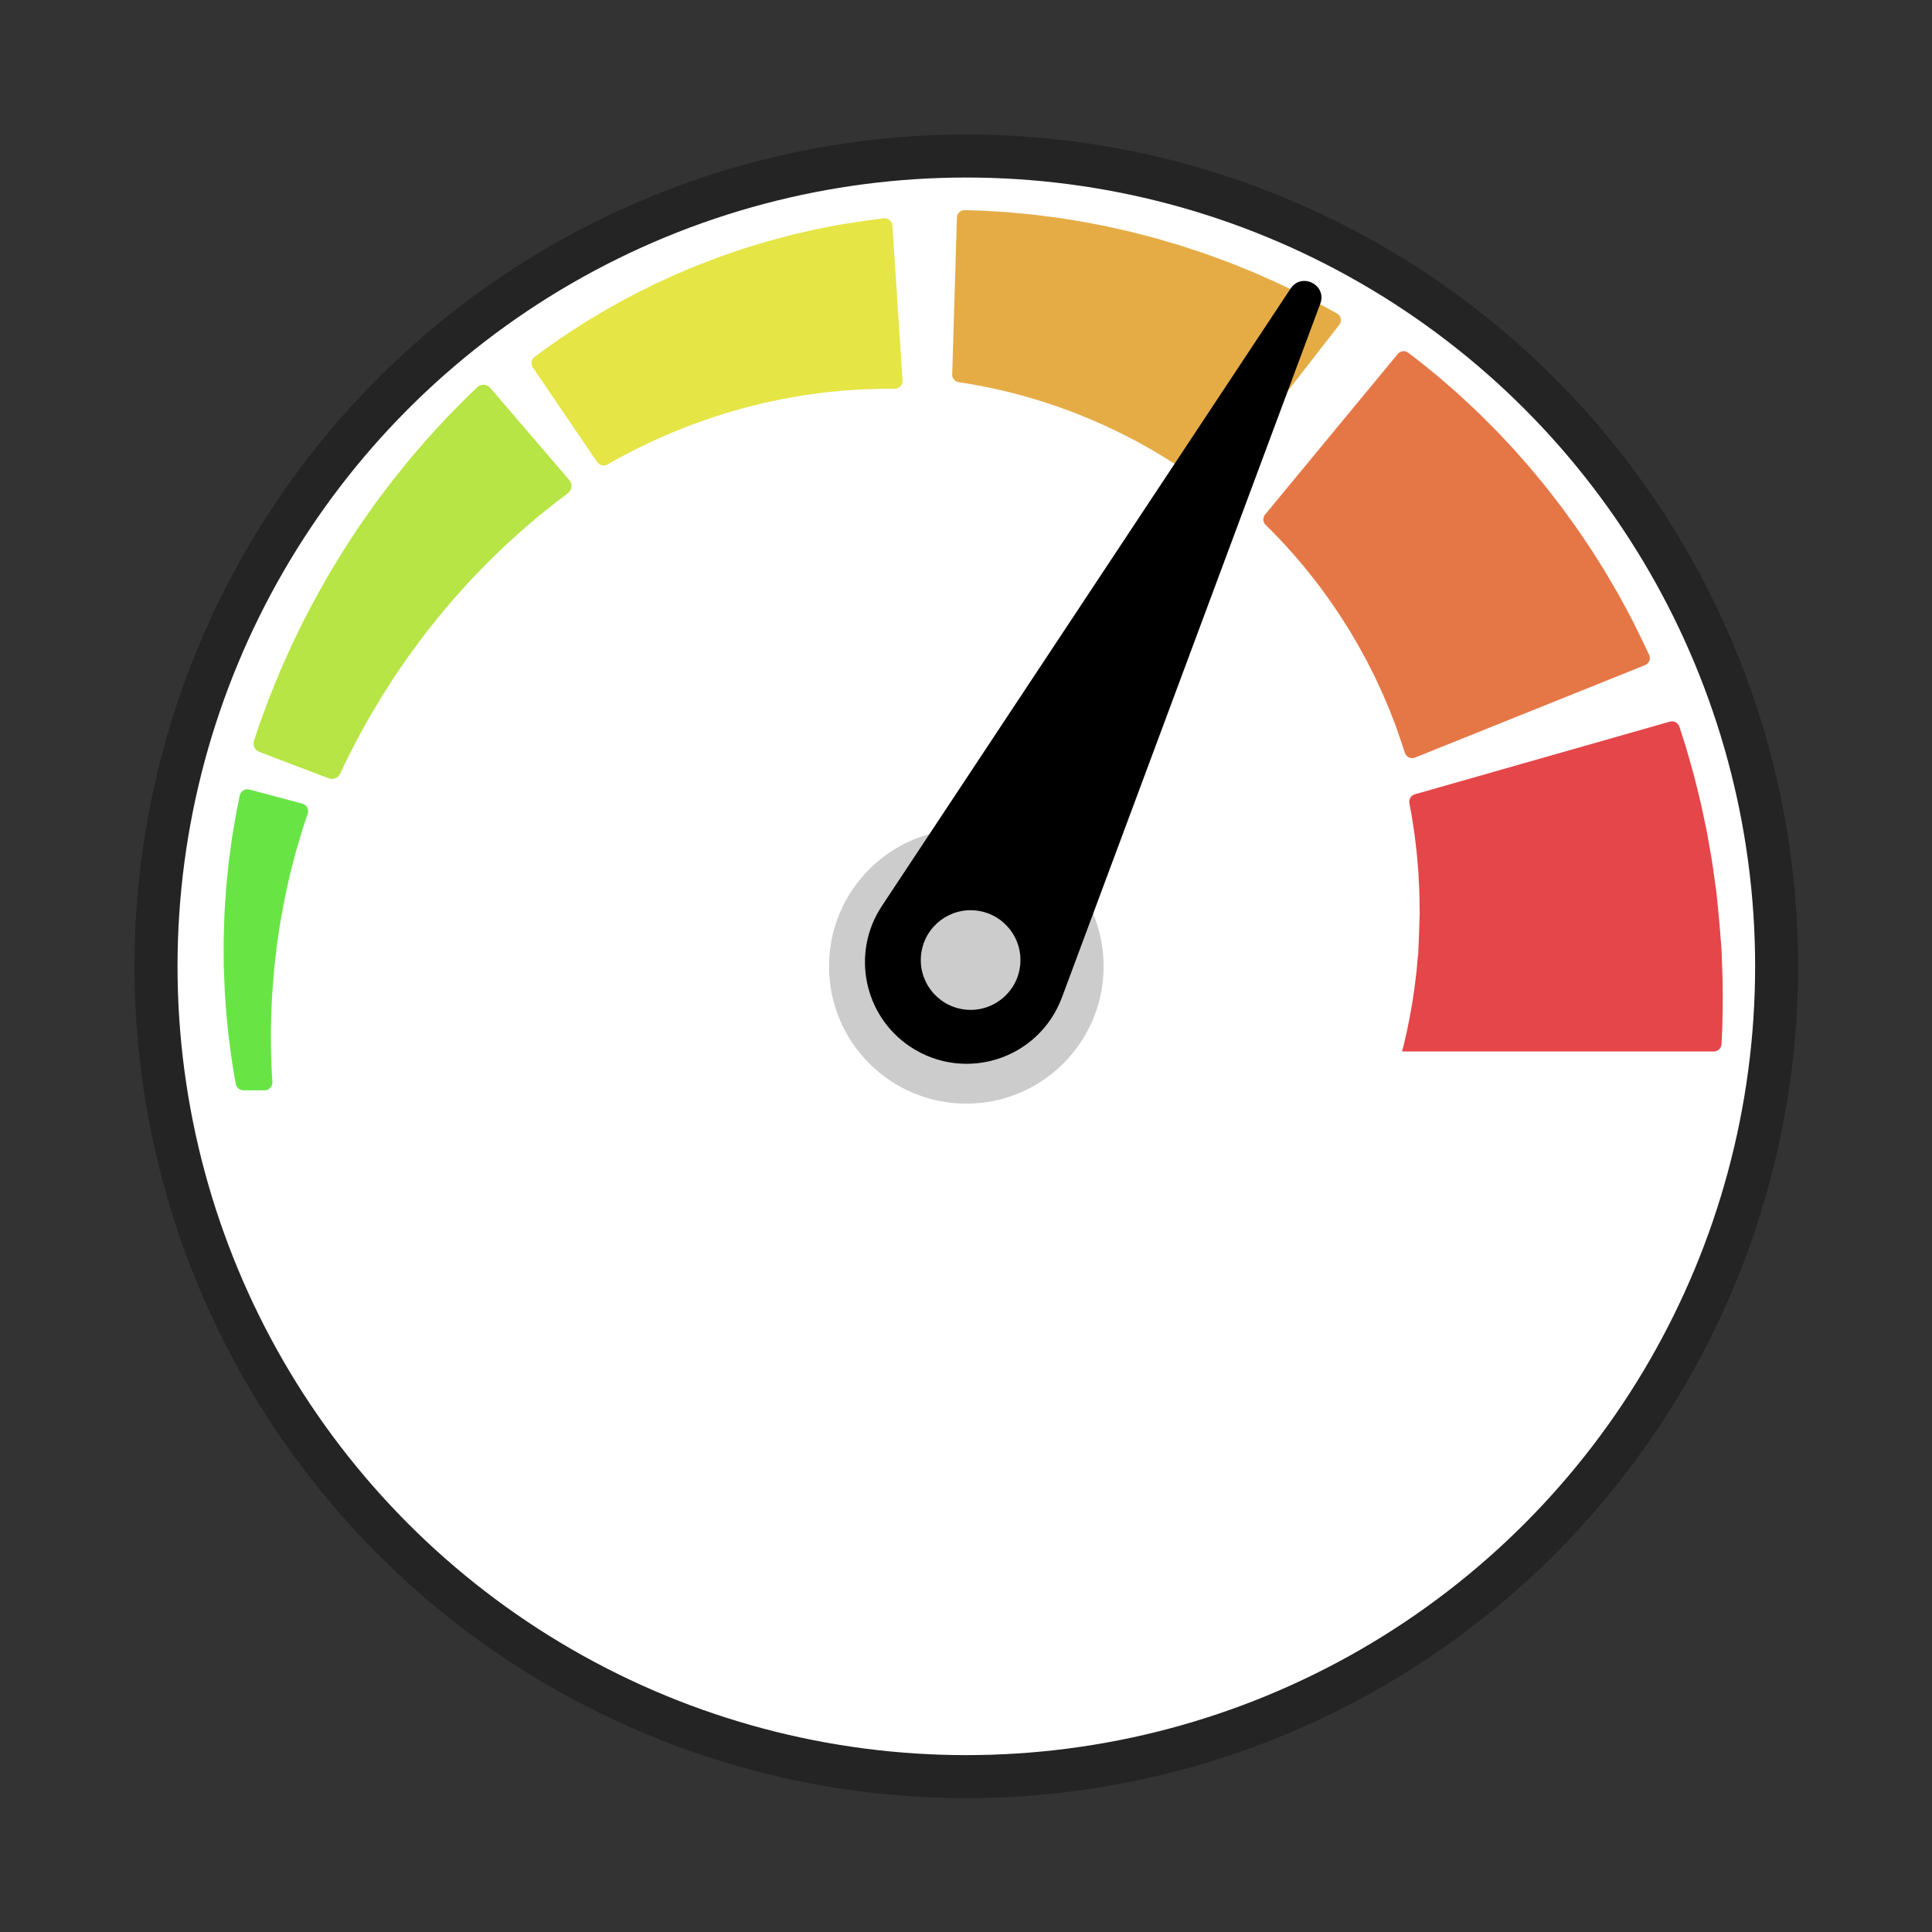 <?xml version="1.0" encoding="UTF-8" standalone="no"?>
<!-- Generator: Adobe Illustrator 24.1.1, SVG Export Plug-In . SVG Version: 6.00 Build 0)  -->

<svg
   version="1.1"
   id="Layer_1"
   x="0px"
   y="0px"
   viewBox="0 0 512 512"
   style="enable-background:new 0 0 512 512;"
   xml:space="preserve"
   sodipodi:docname="speedometer_icon.svg"
   inkscape:version="1.2 (dc2aedaf03, 2022-05-15)"
   xmlns:inkscape="http://www.inkscape.org/namespaces/inkscape"
   xmlns:sodipodi="http://sodipodi.sourceforge.net/DTD/sodipodi-0.dtd"
   xmlns="http://www.w3.org/2000/svg"
   xmlns:svg="http://www.w3.org/2000/svg"><rect x="0" y="0" width="512" height="512" fill="#333333" stroke="none"/><defs
   id="defs9"><rect
   x="157.051"
   y="314.102"
   width="219.141"
   height="69.395"
   id="rect3492" />
	

	
	
	

	

		
	
	
</defs><sodipodi:namedview
   id="namedview7"
   pagecolor="#505050"
   bordercolor="#ffffff"
   borderopacity="1"
   inkscape:showpageshadow="0"
   inkscape:pageopacity="0"
   inkscape:pagecheckerboard="1"
   inkscape:deskcolor="#505050"
   showgrid="false"
   inkscape:zoom="1.0951869"
   inkscape:cx="172.11674"
   inkscape:cy="139.24564"
   inkscape:window-width="1920"
   inkscape:window-height="996"
   inkscape:window-x="-8"
   inkscape:window-y="-8"
   inkscape:window-maximized="1"
   inkscape:current-layer="g135" />
<style
   type="text/css"
   id="style2">
	.st0{fill:#333333;}
</style>

<g
   id="g135"
   style="fill:#ffffff;fill-opacity:1;stroke:none;stroke-width:0;stroke-dasharray:none"
   transform="matrix(0.733,0,0,0.733,68.438,68.439)">
		
	<g
   id="g1600"
   transform="translate(1.705,-50.638)"><circle
     style="fill:#242424;fill-opacity:1;stroke:none;stroke-width:0;stroke-linecap:round;stroke-linejoin:round;stroke-dasharray:none;paint-order:markers fill stroke"
     id="path5353"
     cx="254.296"
     cy="306.638"
     r="300.74" /><circle
     style="fill:#ffffff;fill-opacity:1;stroke:none;stroke-width:0;stroke-linecap:round;stroke-linejoin:round;stroke-dasharray:none;paint-order:markers fill stroke"
     id="circle431"
     cx="254.296"
     cy="306.638"
     r="285.184" /><path
     d="m 527.704,311.021 c -0.042,-1.184 -0.083,-2.375 -0.125,-3.569 -0.043,-1.194 -0.087,-2.392 -0.131,-3.596 l -0.035,-0.901 -0.017,-0.452 v -0.113 l -0.011,-1.01 v -0.047 l -0.015,-0.187 -0.115,-1.496 c -0.155,-1.996 -0.311,-4.001 -0.466,-6.005 l -0.119,-1.518 -0.179,-1.968 c -0.124,-1.309 -0.247,-2.617 -0.371,-3.922 -0.128,-1.303 -0.256,-2.604 -0.384,-3.901 -0.067,-0.648 -0.131,-1.294 -0.197,-1.94 -0.079,-0.597 -0.158,-1.193 -0.238,-1.789 -0.653,-4.729 -1.237,-9.376 -2.07,-13.843 -0.394,-2.235 -0.757,-4.433 -1.165,-6.575 -0.446,-2.137 -0.882,-4.227 -1.306,-6.262 -0.804,-4.072 -1.815,-7.876 -2.666,-11.391 -0.218,-0.877 -0.431,-1.738 -0.64,-2.577 -0.232,-0.836 -0.459,-1.651 -0.68,-2.446 -0.449,-1.587 -0.874,-3.093 -1.274,-4.507 -0.407,-1.412 -0.767,-2.737 -1.142,-3.952 -0.387,-1.211 -0.741,-2.324 -1.062,-3.329 -0.476,-1.477 -0.877,-2.721 -1.193,-3.703 -0.468,-1.451 -2.001,-2.267 -3.467,-1.849 l -92.148,26.26 c -1.404,0.4 -2.274,1.799 -2.007,3.234 0.1,0.536 0.214,1.15 0.341,1.837 0.131,0.691 0.277,1.458 0.435,2.291 0.15,0.836 0.267,1.752 0.418,2.719 0.148,0.969 0.305,2.001 0.471,3.088 0.081,0.543 0.177,1.097 0.252,1.67 0.065,0.574 0.132,1.162 0.201,1.761 0.256,2.4 0.64,4.974 0.811,7.734 0.113,1.373 0.23,2.784 0.349,4.223 0.089,1.445 0.134,2.925 0.211,4.423 0.2,2.991 0.162,6.105 0.219,9.246 l 0.013,1.17 -0.041,1.036 c -0.024,0.69 -0.048,1.382 -0.071,2.075 -0.018,0.69 -0.037,1.383 -0.056,2.076 l -0.022,1.037 -0.063,1.493 c -0.085,2.009 -0.172,4.017 -0.257,6.018 l -0.064,1.499 -0.009,0.187 -9.9e-4,0.046 c 9.9e-4,0.225 -0.017,-1.785 -0.011,-0.917 l -0.008,0.074 -0.028,0.296 -0.054,0.592 c -0.071,0.788 -0.142,1.571 -0.213,2.353 -0.068,0.78 -0.137,1.558 -0.204,2.33 -0.092,0.77 -0.183,1.536 -0.275,2.297 -0.196,1.52 -0.316,3.026 -0.558,4.493 -0.212,1.468 -0.421,2.91 -0.625,4.323 -0.244,1.403 -0.483,2.776 -0.715,4.111 -0.21,1.337 -0.491,2.624 -0.741,3.87 -0.262,1.244 -0.47,2.452 -0.741,3.598 -0.265,1.146 -0.518,2.243 -0.76,3.287 -0.119,0.515 -0.235,1.017 -0.348,1.506 -0.116,0.419 -0.228,0.825 -0.337,1.219 -0.064,0.241 -0.125,0.467 -0.188,0.701 h 112.703 c 1.511,0 2.769,-1.185 2.826,-2.695 4.4e-4,-0.009 4.4e-4,-0.018 9.9e-4,-0.027 0.093,-2.099 0.19,-4.254 0.289,-6.457 0.042,-2.201 0.085,-4.45 0.128,-6.737 0.064,-2.285 0,-4.606 -0.011,-6.954 -0.013,-1.173 -0.025,-2.353 -0.038,-3.54 z"
     id="path290"
     style="fill:#e54649;fill-opacity:1;stroke:#000000;stroke-width:0;stroke-dasharray:none;stroke-opacity:1" /><path
     d="m 200.327,99.53 c 0.787,-0.104 1.56,-0.232 2.332,-0.314 0.772,-0.078 1.534,-0.155 2.286,-0.232 1.5,-0.155 2.959,-0.307 4.371,-0.454 1.416,-0.095 2.784,-0.186 4.098,-0.275 0.655,-0.045 1.297,-0.088 1.924,-0.131 0.625,-0.042 1.252,-0.095 1.789,-0.096 1.107,-0.029 2.157,-0.056 3.143,-0.082 0.983,-0.031 1.902,-0.06 2.754,-0.087 1.049,-0.007 2.013,-0.013 2.883,-0.019 0.958,-0.006 1.805,-0.01 2.529,-0.014 1.629,-0.009 2.91,-1.388 2.803,-3.014 l -3.668,-55.979 c -0.107,-1.626 -1.557,-2.827 -3.173,-2.623 -0.719,0.091 -1.558,0.197 -2.509,0.317 -0.881,0.112 -1.857,0.236 -2.92,0.372 -1.255,0.186 -2.613,0.387 -4.064,0.602 -1.446,0.22 -2.986,0.455 -4.609,0.702 -0.831,0.117 -1.596,0.273 -2.398,0.424 -0.8,0.153 -1.619,0.309 -2.455,0.469 -1.669,0.322 -3.407,0.659 -5.207,1.006 -1.786,0.407 -3.633,0.828 -5.532,1.26 -0.947,0.217 -1.908,0.438 -2.88,0.662 -0.971,0.227 -1.944,0.505 -2.932,0.76 -1.971,0.525 -3.983,1.061 -6.03,1.606 -2.026,0.611 -4.087,1.232 -6.172,1.861 -1.04,0.322 -2.09,0.625 -3.134,0.969 -1.04,0.355 -2.087,0.711 -3.137,1.07 -1.048,0.359 -2.1,0.719 -3.156,1.081 -1.056,0.359 -2.113,0.72 -3.156,1.131 -2.091,0.798 -4.191,1.6 -6.29,2.401 -2.09,0.818 -4.146,1.725 -6.206,2.582 -1.027,0.438 -2.057,0.86 -3.072,1.309 -1.008,0.465 -2.013,0.929 -3.014,1.391 -0.999,0.462 -1.994,0.924 -2.984,1.382 -0.99,0.458 -1.975,0.909 -2.933,1.406 -1.923,0.971 -3.823,1.93 -5.691,2.873 -1.869,0.937 -3.65,1.971 -5.418,2.923 -1.761,0.97 -3.492,1.894 -5.126,2.891 -1.643,0.974 -3.24,1.923 -4.786,2.839 -1.55,0.904 -2.988,1.881 -4.397,2.763 -1.399,0.897 -2.74,1.757 -4.016,2.574 -1.248,0.857 -2.432,1.669 -3.545,2.433 -1.11,0.764 -2.148,1.479 -3.108,2.141 -0.959,0.662 -1.808,1.317 -2.59,1.884 -1.06,0.783 -1.964,1.45 -2.697,1.991 -1.223,0.902 -1.509,2.607 -0.655,3.864 l 23.245,34.175 c 0.827,1.216 2.445,1.598 3.726,0.874 0.59,-0.333 1.288,-0.727 2.084,-1.176 0.694,-0.384 1.444,-0.837 2.291,-1.278 0.847,-0.442 1.762,-0.918 2.741,-1.427 0.975,-0.51 2.014,-1.053 3.108,-1.625 1.113,-0.534 2.283,-1.095 3.504,-1.68 1.227,-0.571 2.471,-1.226 3.813,-1.797 1.332,-0.585 2.709,-1.189 4.125,-1.81 1.402,-0.645 2.886,-1.209 4.388,-1.812 1.51,-0.585 3.022,-1.247 4.606,-1.807 1.577,-0.569 3.181,-1.146 4.804,-1.732 0.805,-0.306 1.633,-0.565 2.464,-0.83 0.828,-0.267 1.661,-0.535 2.497,-0.804 0.834,-0.27 1.672,-0.54 2.512,-0.812 0.845,-0.256 1.701,-0.486 2.552,-0.732 1.709,-0.473 3.407,-0.997 5.128,-1.437 1.722,-0.426 3.445,-0.853 5.16,-1.277 0.851,-0.227 1.715,-0.404 2.575,-0.581 0.858,-0.181 1.714,-0.361 2.567,-0.54 0.85,-0.181 1.698,-0.36 2.541,-0.539 0.845,-0.169 1.695,-0.299 2.533,-0.45 1.676,-0.291 3.332,-0.579 4.962,-0.861 1.635,-0.225 3.243,-0.448 4.819,-0.666 z"
     id="path298"
     style="fill:#e5e546;fill-opacity:1;stroke:#000000;stroke-width:0;stroke-dasharray:none;stroke-opacity:1" /><path
     d="m -8.392,244.893 c -0.144,0.709 -0.313,1.54 -0.504,2.478 -0.175,0.862 -0.369,1.816 -0.58,2.855 -0.207,1.063 -0.41,2.317 -0.636,3.598 -0.223,1.293 -0.459,2.669 -0.708,4.119 -0.12,0.723 -0.258,1.47 -0.372,2.223 -0.102,0.749 -0.205,1.514 -0.311,2.295 -0.404,3.129 -0.936,6.495 -1.242,10.091 -0.178,1.792 -0.36,3.632 -0.547,5.513 -0.154,1.884 -0.256,3.812 -0.389,5.768 -0.31,3.908 -0.367,7.96 -0.496,12.06 l -0.042,1.541 0.008,1.547 c 0.006,1.033 0.011,2.068 0.017,3.106 0.007,1.037 0.013,2.075 0.018,3.114 l 0.01,1.559 0.06,1.56 c 0.084,2.075 0.169,4.151 0.253,6.219 l 0.064,1.546 0.019,0.501 0.028,0.373 0.055,0.745 c 0.073,0.994 0.146,1.985 0.219,2.972 0.073,0.987 0.146,1.97 0.217,2.948 0.099,1.02 0.197,2.036 0.296,3.046 0.099,1.009 0.198,2.01 0.296,3.006 0.049,0.496 0.099,0.992 0.148,1.485 0.061,0.485 0.123,0.969 0.184,1.451 0.244,1.922 0.485,3.812 0.72,5.663 0.284,1.842 0.562,3.645 0.831,5.4 0.252,1.754 0.578,3.45 0.877,5.091 0.025,0.131 0.049,0.261 0.073,0.391 0.25,1.341 1.417,2.313 2.78,2.313 h 7.625 c 1.628,0 2.92,-1.371 2.824,-2.995 -0.026,-0.434 -0.052,-0.872 -0.081,-1.314 -0.095,-1.581 -0.21,-3.212 -0.247,-4.894 -0.055,-1.68 -0.111,-3.406 -0.169,-5.169 -0.011,-1.762 -0.022,-3.563 -0.033,-5.395 -0.003,-0.457 -0.006,-0.917 -0.009,-1.377 0.01,-0.454 0.02,-0.91 0.03,-1.368 0.02,-0.913 0.04,-1.834 0.061,-2.761 0.02,-0.924 0.041,-1.855 0.061,-2.791 0.046,-0.979 0.091,-1.964 0.138,-2.952 0.046,-0.989 0.092,-1.981 0.138,-2.977 l 0.035,-0.748 0.017,-0.374 0.002,-0.047 c 0,-0.119 0.002,0.11 0.003,0.07 l 0.007,-0.091 0.014,-0.18 0.116,-1.448 c 0.154,-1.931 0.308,-3.867 0.463,-5.804 l 0.118,-1.45 0.167,-1.446 c 0.111,-0.963 0.222,-1.924 0.333,-2.884 0.11,-0.959 0.22,-1.916 0.33,-2.87 l 0.164,-1.427 0.212,-1.418 c 0.581,-3.769 1.074,-7.477 1.797,-11.028 0.339,-1.779 0.643,-3.528 0.991,-5.232 0.379,-1.697 0.75,-3.356 1.111,-4.972 0.668,-3.236 1.534,-6.245 2.238,-9.034 0.181,-0.696 0.357,-1.378 0.53,-2.044 0.182,-0.656 0.379,-1.277 0.561,-1.892 0.365,-1.224 0.713,-2.384 1.038,-3.476 0.333,-1.1 0.607,-2.084 0.926,-3.072 0.334,-1.007 0.641,-1.931 0.919,-2.765 0.302,-0.91 0.569,-1.713 0.797,-2.402 0.513,-1.545 -0.383,-3.201 -1.958,-3.621 l -19.116,-5.098 c -1.575,-0.421 -3.177,0.569 -3.501,2.166 z"
     id="path302"
     style="fill:#68e545;fill-opacity:1;stroke:#000000;stroke-width:0;stroke-dasharray:none;stroke-opacity:1" /><path
     d="m 39.418,140.97 c -0.703,0.999 -1.408,2.002 -2.116,3.009 -0.707,1.007 -1.416,2.017 -2.128,3.031 -0.709,1.015 -1.371,2.068 -2.06,3.104 -1.359,2.086 -2.749,4.155 -4.08,6.264 -1.299,2.127 -2.599,4.253 -3.893,6.372 l -0.965,1.586 -0.916,1.612 c -0.609,1.071 -1.216,2.141 -1.821,3.205 -2.473,4.223 -4.619,8.539 -6.802,12.638 -1.015,2.09 -2.014,4.145 -2.992,6.158 -0.485,1.005 -0.965,2 -1.439,2.982 -0.446,0.995 -0.886,1.98 -1.32,2.951 -0.865,1.939 -1.706,3.826 -2.521,5.651 -0.759,1.848 -1.493,3.632 -2.197,5.345 -0.69,1.718 -1.388,3.344 -1.983,4.922 -0.586,1.579 -1.143,3.078 -1.667,4.486 -0.521,1.406 -1.009,2.723 -1.459,3.94 -0.416,1.229 -0.798,2.358 -1.143,3.377 -0.448,1.341 -0.833,2.491 -1.148,3.433 -0.557,1.665 0.3,3.468 1.941,4.092 L 23.764,238.668 c 1.595,0.607 3.387,-0.11 4.12,-1.651 0.363,-0.763 0.797,-1.677 1.296,-2.726 0.414,-0.865 0.871,-1.822 1.369,-2.865 0.53,-1.028 1.103,-2.138 1.715,-3.326 0.611,-1.184 1.259,-2.446 1.944,-3.775 0.69,-1.325 1.485,-2.685 2.273,-4.12 0.799,-1.428 1.631,-2.916 2.492,-4.457 0.908,-1.511 1.846,-3.074 2.812,-4.682 0.481,-0.802 0.968,-1.615 1.461,-2.438 0.519,-0.808 1.045,-1.624 1.576,-2.452 1.062,-1.649 2.148,-3.332 3.251,-5.046 2.346,-3.338 4.64,-6.853 7.233,-10.243 0.633,-0.857 1.269,-1.717 1.907,-2.579 l 0.956,-1.295 1.002,-1.266 c 1.334,-1.688 2.674,-3.382 4.013,-5.076 1.364,-1.673 2.78,-3.304 4.156,-4.948 0.698,-0.816 1.368,-1.649 2.082,-2.442 0.715,-0.792 1.427,-1.583 2.137,-2.369 0.708,-0.786 1.414,-1.569 2.115,-2.349 0.695,-0.784 1.397,-1.553 2.126,-2.291 1.434,-1.492 2.851,-2.967 4.245,-4.418 1.391,-1.448 2.844,-2.793 4.215,-4.151 1.382,-1.349 2.718,-2.679 4.095,-3.899 1.354,-1.238 2.671,-2.442 3.945,-3.607 1.264,-1.172 2.566,-2.218 3.769,-3.269 1.211,-1.036 2.372,-2.029 3.475,-2.974 1.084,-0.862 2.112,-1.68 3.078,-2.449 0.961,-0.768 1.86,-1.488 2.691,-2.154 0.382,-0.317 0.898,-0.696 1.335,-1.03 0.448,-0.34 0.875,-0.664 1.281,-0.971 0.883,-0.671 1.663,-1.262 2.331,-1.768 1.502,-1.139 1.73,-3.305 0.503,-4.736 L 82.189,97.524 c -1.227,-1.431 -3.403,-1.535 -4.757,-0.225 -0.602,0.583 -1.306,1.264 -2.102,2.035 -0.366,0.353 -0.751,0.727 -1.155,1.117 -0.411,0.401 -0.803,0.767 -1.313,1.29 -0.975,0.988 -2.028,2.057 -3.155,3.199 -1.12,1.142 -2.313,2.358 -3.571,3.639 -1.169,1.272 -2.398,2.609 -3.679,4.004 -1.266,1.406 -2.631,2.822 -3.952,4.374 -1.326,1.544 -2.696,3.141 -4.106,4.782 -1.427,1.622 -2.807,3.363 -4.226,5.13 -1.409,1.776 -2.895,3.549 -4.311,5.427 -1.413,1.878 -2.849,3.787 -4.302,5.721 -0.739,0.958 -1.445,1.948 -2.142,2.952 z"
     id="path300"
     style="fill:#b6e545;fill-opacity:1;stroke:#000000;stroke-width:0;stroke-dasharray:none;stroke-opacity:1" /><path
     d="m 499.701,197.737 c 1.467,-0.591 2.136,-2.29 1.46,-3.719 -0.301,-0.635 -0.652,-1.378 -1.05,-2.218 -0.376,-0.789 -0.791,-1.663 -1.242,-2.615 -0.584,-1.19 -1.215,-2.476 -1.891,-3.85 -0.68,-1.369 -1.403,-2.826 -2.167,-4.361 -0.387,-0.798 -0.767,-1.457 -1.165,-2.206 -0.396,-0.733 -0.802,-1.482 -1.217,-2.247 -0.833,-1.528 -1.686,-3.125 -2.6,-4.76 -0.945,-1.618 -1.921,-3.291 -2.925,-5.011 -0.503,-0.858 -1.014,-1.728 -1.53,-2.608 -0.541,-0.866 -1.088,-1.743 -1.641,-2.629 -1.112,-1.765 -2.248,-3.57 -3.403,-5.403 -2.437,-3.591 -4.862,-7.346 -7.569,-11.001 -0.665,-0.92 -1.333,-1.844 -2.003,-2.77 l -1.008,-1.388 -1.049,-1.366 c -1.403,-1.817 -2.811,-3.639 -4.22,-5.462 -1.433,-1.802 -2.917,-3.566 -4.37,-5.337 -0.735,-0.88 -1.447,-1.772 -2.197,-2.632 -0.752,-0.857 -1.501,-1.711 -2.249,-2.562 -0.748,-0.848 -1.492,-1.694 -2.233,-2.535 -0.737,-0.845 -1.479,-1.675 -2.245,-2.477 -1.516,-1.615 -3.014,-3.21 -4.487,-4.779 -1.475,-1.564 -3.003,-3.035 -4.456,-4.504 -1.464,-1.462 -2.887,-2.898 -4.34,-4.231 -1.437,-1.345 -2.835,-2.653 -4.187,-3.919 -1.346,-1.269 -2.721,-2.421 -4.001,-3.562 -1.291,-1.129 -2.529,-2.211 -3.705,-3.239 -1.207,-0.995 -2.352,-1.938 -3.428,-2.824 -1.077,-0.883 -2.084,-1.709 -3.015,-2.473 -0.933,-0.761 -1.825,-1.421 -2.612,-2.036 -1.146,-0.879 -2.113,-1.622 -2.882,-2.212 -1.172,-0.9 -2.843,-0.708 -3.784,0.432 l -47.99,58.09 c -0.905,1.096 -0.827,2.697 0.182,3.696 0.401,0.396 0.865,0.855 1.386,1.371 0.499,0.502 1.072,1.033 1.658,1.653 0.587,0.62 1.22,1.29 1.898,2.006 0.679,0.713 1.4,1.471 2.16,2.27 0.733,0.825 1.504,1.694 2.309,2.6 0.794,0.914 1.663,1.822 2.489,2.834 0.833,1.002 1.695,2.038 2.581,3.103 0.902,1.045 1.764,2.181 2.655,3.327 0.882,1.155 1.825,2.293 2.712,3.514 0.887,1.217 1.788,2.454 2.701,3.707 0.465,0.616 0.907,1.259 1.342,1.912 0.44,0.648 0.882,1.298 1.326,1.952 0.444,0.65 0.891,1.304 1.338,1.96 0.446,0.656 0.856,1.342 1.287,2.012 0.847,1.354 1.726,2.688 2.559,4.051 0.812,1.377 1.624,2.754 2.432,4.125 l 0.607,1.023 0.568,1.045 c 0.38,0.694 0.758,1.386 1.135,2.075 1.556,2.722 2.869,5.528 4.244,8.165 0.629,1.352 1.248,2.68 1.853,3.982 0.303,0.648 0.602,1.289 0.899,1.922 0.274,0.645 0.545,1.281 0.812,1.909 0.537,1.25 1.059,2.468 1.565,3.645 0.467,1.193 0.918,2.345 1.351,3.451 0.217,0.552 0.429,1.093 0.636,1.621 0.196,0.515 0.439,1.073 0.569,1.503 0.309,0.901 0.601,1.757 0.876,2.561 0.281,0.798 0.544,1.545 0.787,2.236 0.319,0.953 0.612,1.825 0.876,2.615 0.294,0.882 0.554,1.661 0.777,2.329 0.5,1.499 2.16,2.264 3.627,1.675 z"
     id="path292"
     style="fill:#e57746;fill-opacity:1;stroke:#000000;stroke-width:0;stroke-dasharray:none;stroke-opacity:1" /><path
     d="m 389.314,74.469 c 0.841,-1.339 0.387,-3.107 -1,-3.868 -0.616,-0.338 -1.336,-0.733 -2.151,-1.18 -0.767,-0.419 -1.617,-0.883 -2.54,-1.389 -1.171,-0.621 -2.437,-1.292 -3.79,-2.009 -1.354,-0.71 -2.794,-1.465 -4.314,-2.26 -0.782,-0.42 -1.476,-0.73 -2.238,-1.103 -0.751,-0.361 -1.519,-0.729 -2.304,-1.106 -1.571,-0.748 -3.198,-1.542 -4.899,-2.33 -1.714,-0.756 -3.487,-1.538 -5.309,-2.342 -0.911,-0.399 -1.835,-0.805 -2.769,-1.214 -0.946,-0.384 -1.903,-0.773 -2.871,-1.167 -1.936,-0.777 -3.915,-1.572 -5.925,-2.38 -4.08,-1.478 -8.247,-3.097 -12.584,-4.468 -1.078,-0.355 -2.161,-0.711 -3.247,-1.068 l -1.631,-0.533 -1.651,-0.491 c -2.202,-0.648 -4.412,-1.298 -6.622,-1.948 -2.218,-0.618 -4.454,-1.177 -6.67,-1.758 -1.111,-0.281 -2.211,-0.586 -3.323,-0.842 -1.112,-0.253 -2.22,-0.505 -3.325,-0.756 -1.103,-0.248 -2.202,-0.497 -3.296,-0.743 -1.092,-0.252 -2.18,-0.488 -3.272,-0.689 -2.176,-0.418 -4.324,-0.831 -6.438,-1.238 -2.112,-0.401 -4.212,-0.696 -6.251,-1.033 -2.043,-0.325 -4.038,-0.653 -5.997,-0.88 -1.953,-0.246 -3.853,-0.485 -5.69,-0.718 -1.834,-0.238 -3.624,-0.365 -5.33,-0.538 -1.708,-0.157 -3.345,-0.307 -4.901,-0.45 -1.561,-0.098 -3.042,-0.189 -4.433,-0.276 -1.39,-0.083 -2.69,-0.162 -3.892,-0.234 -1.202,-0.069 -2.312,-0.08 -3.31,-0.116 -1.444,-0.04 -2.663,-0.074 -3.632,-0.1 -1.477,-0.041 -2.717,1.095 -2.811,2.57 l -1.709,56.743 c -0.09,1.418 0.912,2.669 2.316,2.887 0.558,0.086 1.202,0.185 1.927,0.297 0.699,0.113 1.474,0.208 2.313,0.366 0.839,0.158 1.745,0.329 2.714,0.511 0.968,0.179 1.997,0.37 3.081,0.571 1.078,0.238 2.212,0.489 3.395,0.751 1.18,0.274 2.415,0.5 3.678,0.835 1.263,0.323 2.568,0.656 3.91,0.998 1.344,0.317 2.708,0.731 4.103,1.137 1.392,0.417 2.824,0.786 4.258,1.255 1.432,0.465 2.888,0.938 4.361,1.417 0.738,0.226 1.473,0.488 2.208,0.761 0.736,0.267 1.476,0.534 2.219,0.803 0.741,0.266 1.487,0.533 2.233,0.802 0.746,0.269 1.48,0.585 2.223,0.875 1.48,0.599 2.974,1.164 4.449,1.78 1.465,0.639 2.931,1.278 4.39,1.914 l 1.092,0.473 1.073,0.513 c 0.714,0.339 1.427,0.678 2.136,1.015 2.857,1.291 5.567,2.793 8.227,4.122 1.302,0.726 2.583,1.438 3.837,2.137 0.625,0.347 1.244,0.691 1.855,1.03 0.6,0.361 1.193,0.718 1.778,1.07 1.169,0.697 2.306,1.377 3.406,2.033 1.078,0.692 2.119,1.361 3.119,2.002 0.5,0.32 0.988,0.633 1.466,0.94 0.461,0.302 0.985,0.612 1.342,0.883 0.779,0.549 1.518,1.07 2.212,1.56 0.696,0.482 1.347,0.932 1.949,1.349 0.817,0.584 1.566,1.119 2.244,1.603 0.756,0.541 1.423,1.02 1.995,1.431 1.284,0.921 3.077,0.566 3.92,-0.772 z"
     id="path292-3"
     style="fill:#e5ac46;fill-opacity:1;stroke:#000000;stroke-width:0;stroke-dasharray:none;stroke-opacity:1"
     sodipodi:nodetypes="csccccccccccccccccccccccccccccccccccccccccccccccccccccccccccccccccccc" /><circle
     style="fill:#cccccc;fill-opacity:1;stroke:none;stroke-width:0;stroke-linecap:round;stroke-linejoin:round;stroke-dasharray:none;paint-order:markers fill stroke"
     id="circle3146"
     cx="254.296"
     cy="306.638"
     r="49.641" /></g><path
   d="m 235.821,285.127 c 4.822,3.192 10.122,5.099 15.494,5.801 13.485,1.763 27.426,-4.055 35.438,-16.159 1.543,-2.33 2.844,-4.955 3.795,-7.463 l 57.785,-155.181 22.006,-59.098 13.633,-36.61 c 1.587,-4.261 -1.517,-7.71 -5.022,-8.169 -2.052,-0.268 -4.243,0.489 -5.712,2.708 L 350.807,44.844 317.715,94.833 225.462,234.195 c -11.204,16.925 -6.566,39.729 10.359,50.932 z m 24.068,-49.259 c 9.864,1.29 16.815,10.332 15.526,20.197 -1.29,9.864 -10.332,16.815 -20.197,15.526 -9.864,-1.29 -16.815,-10.333 -15.526,-20.197 1.29,-9.866 10.332,-16.815 20.197,-15.526 z"
   id="path304"
   style="fill:#000000;fill-opacity:1;stroke:none;stroke-width:0;stroke-dasharray:none" /></g></svg>
